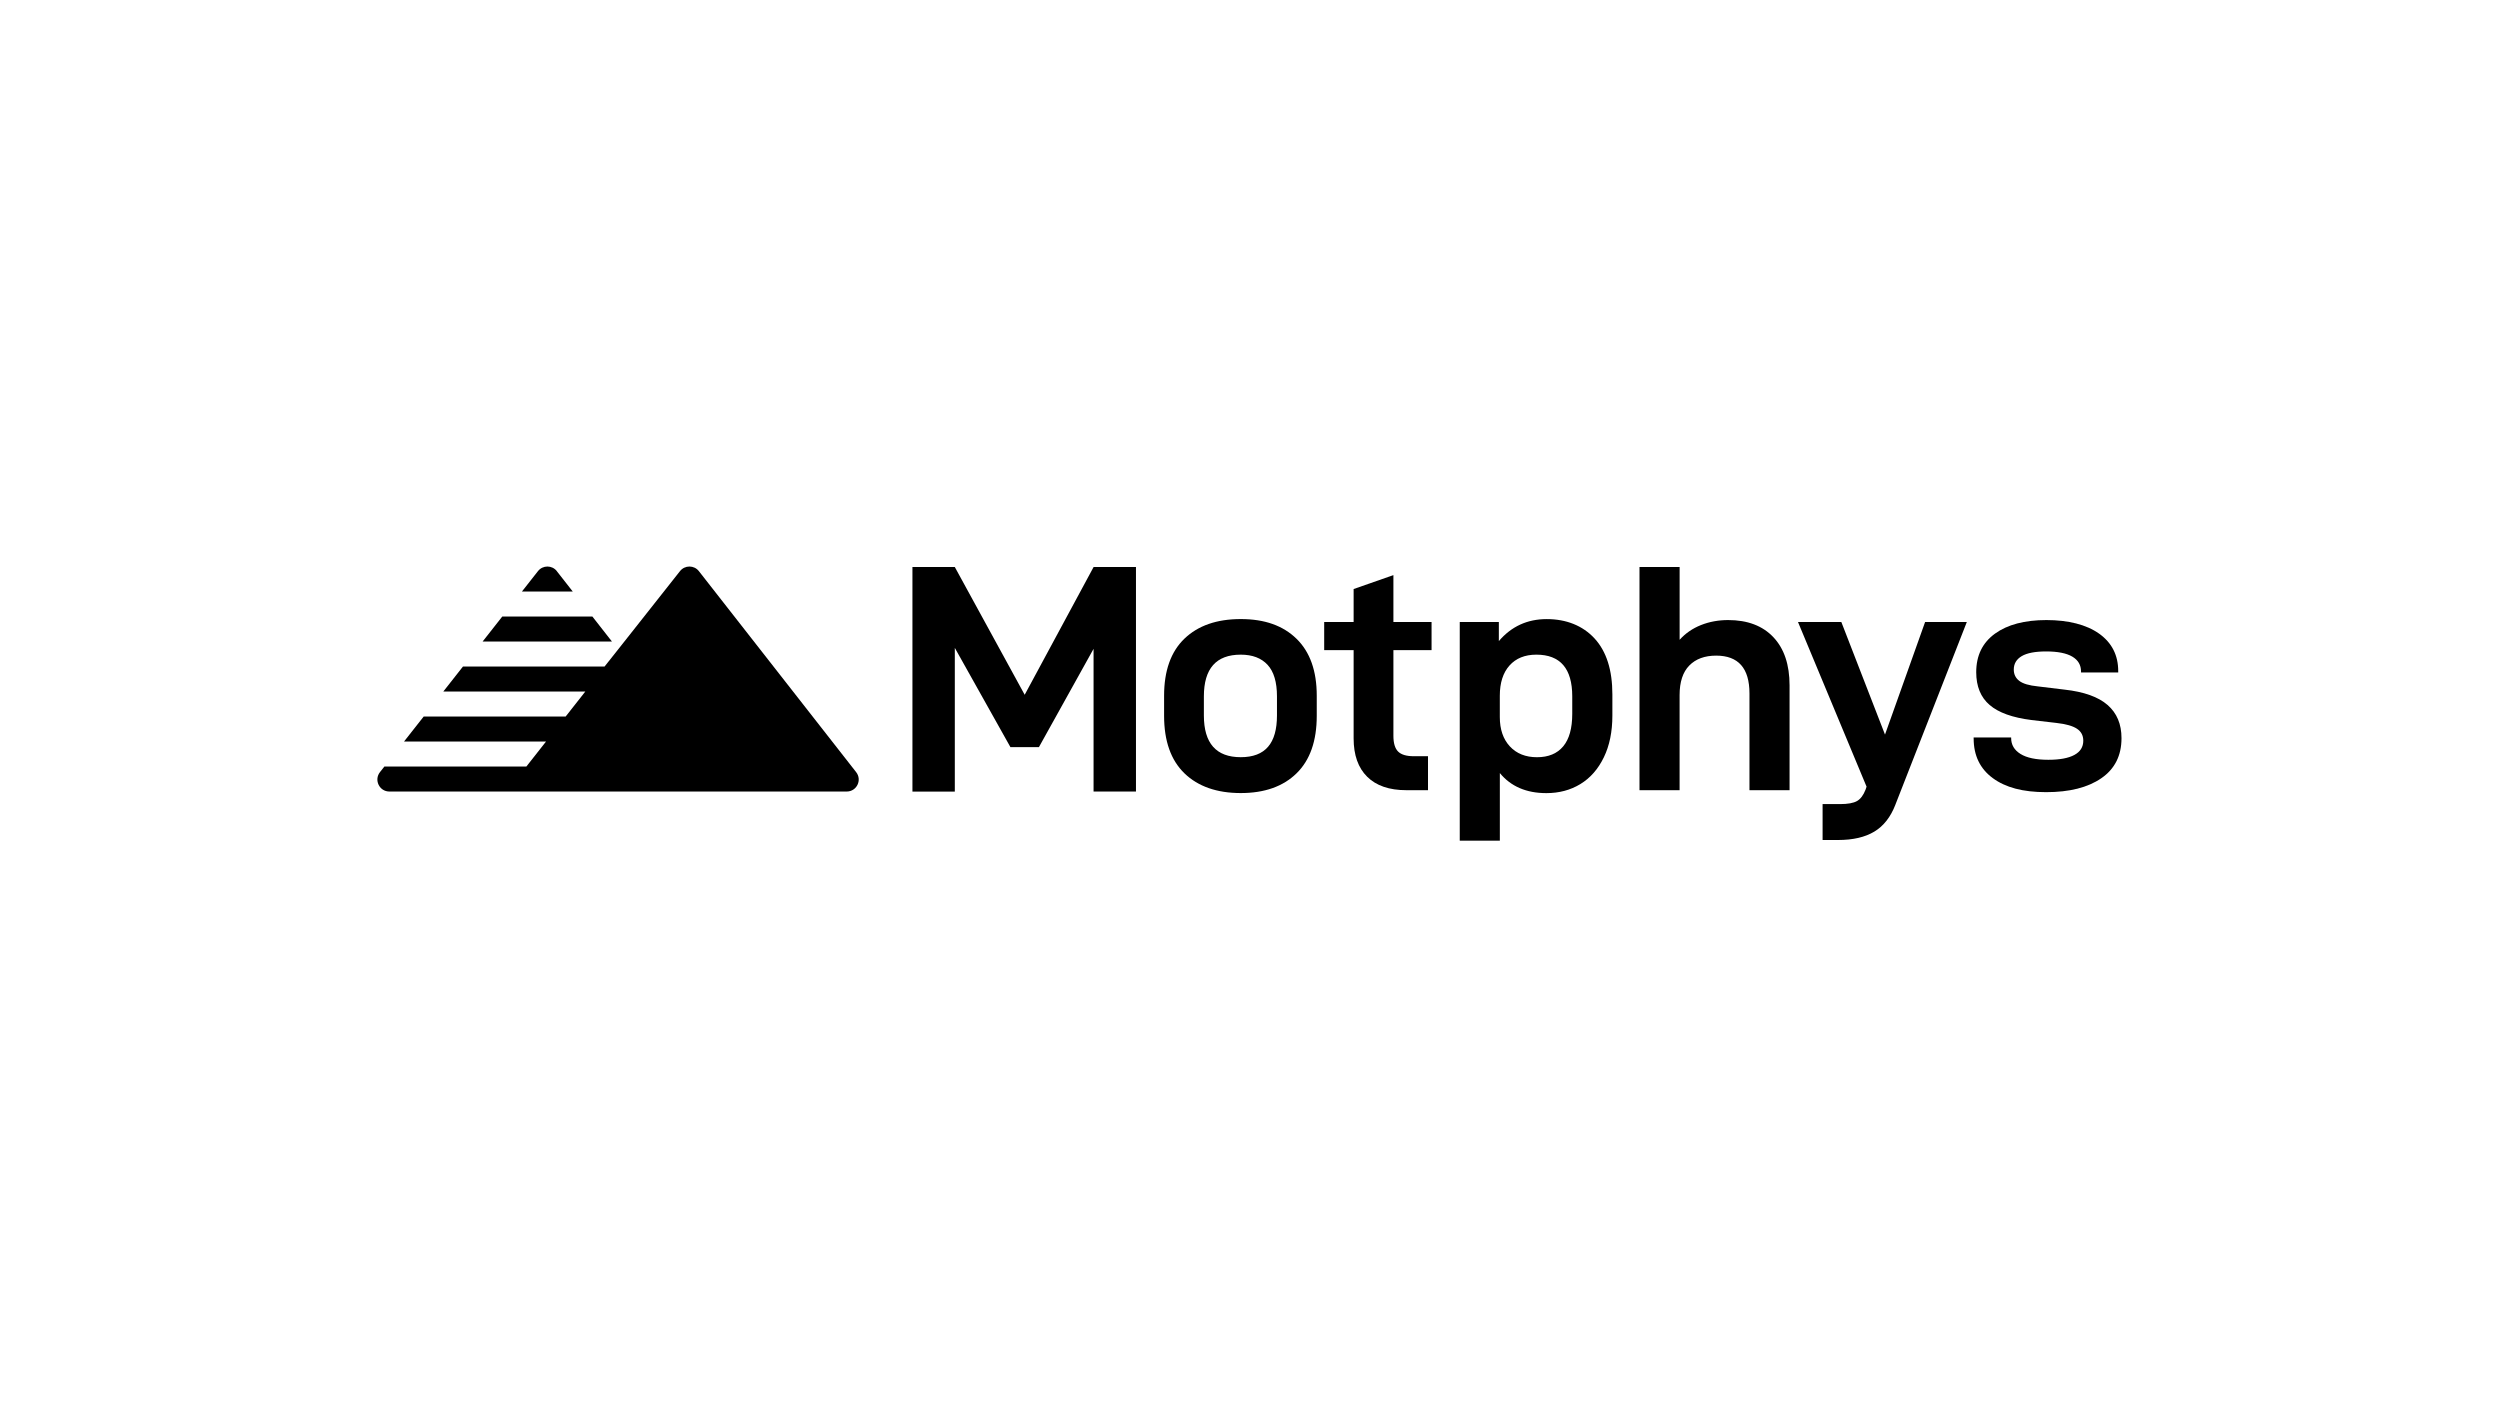 <?xml version="1.0" encoding="UTF-8"?>
<svg id="Layer_1" data-name="Layer 1" xmlns="http://www.w3.org/2000/svg" viewBox="0 0 800 450">
  <g>
    <path d="m363.5,253.29h-13.56s0-45.66,0-45.66l-17.49,31.46h-9.11l-17.8-31.77v45.99h-13.56v-71.86h13.56l22.36,40.88,22.05-40.88h13.56v71.85Z"/>
    <path d="m372.51,229.05v-6.42c0-8,2.17-14.09,6.52-18.27,4.35-4.17,10.35-6.26,18.01-6.26s13.54,2.1,17.85,6.31,6.47,10.28,6.47,18.22v6.42c0,8.07-2.16,14.21-6.47,18.42-4.31,4.21-10.26,6.31-17.85,6.31s-13.66-2.1-18.01-6.31c-4.35-4.21-6.52-10.35-6.52-18.42Zm36.12-6.21c0-4.55-1-7.92-3-10.09-2-2.17-4.86-3.26-8.59-3.26-7.87,0-11.8,4.45-11.8,13.35v6.11c0,8.9,3.93,13.35,11.8,13.35s11.59-4.45,11.59-13.35v-6.11Z"/>
    <path d="m445.89,235.47c0,2.35.5,4.02,1.5,5.02,1,1,2.67,1.5,5.02,1.5h4.55v10.87h-6.93c-5.45,0-9.63-1.43-12.52-4.29-2.9-2.86-4.35-6.95-4.35-12.27v-28.25h-9.42v-9h9.42v-10.56l12.73-4.45v15.01h12.21v9h-12.21v27.43Z"/>
    <path d="m479.63,199.04v6.11c4-4.69,9.11-7.04,15.32-7.04s11.52,2.07,15.32,6.21,5.69,10.11,5.69,17.91v6.73c0,5.18-.91,9.64-2.74,13.4-1.83,3.76-4.33,6.61-7.5,8.54-3.17,1.93-6.8,2.9-10.87,2.9-6.42,0-11.38-2.14-14.9-6.42v21.63h-12.83v-69.97h12.52Zm23.49,29.39v-5.59c0-8.9-3.83-13.35-11.49-13.35-3.66,0-6.52,1.16-8.59,3.47-2.07,2.31-3.1,5.54-3.1,9.68v6.83c0,3.93,1.07,7.06,3.21,9.37,2.14,2.31,5.04,3.47,8.69,3.47s6.45-1.16,8.38-3.47c1.93-2.31,2.9-5.78,2.9-10.4Z"/>
    <path d="m537.48,181.44v23.29c1.86-2.07,4.14-3.64,6.83-4.71,2.69-1.07,5.59-1.6,8.69-1.6,6.21,0,11.04,1.83,14.49,5.49s5.17,8.8,5.17,15.42v33.53h-12.83v-30.95c0-8.07-3.55-12.11-10.66-12.11-3.66,0-6.52,1.05-8.59,3.16-2.07,2.1-3.11,5.26-3.11,9.47v30.43h-12.83v-71.42h12.83Z"/>
    <path d="m606.52,257.52c-1.52,3.93-3.76,6.8-6.73,8.59-2.97,1.79-6.83,2.69-11.59,2.69h-4.97v-11.49h5.59c2.48,0,4.29-.33,5.43-.98,1.14-.66,2.05-1.88,2.74-3.67l.31-.93-21.94-52.68h13.87l13.97,36.02,12.83-36.02h13.35l-22.87,58.48Z"/>
    <path d="m631.56,236.3v-.31h12.01v.21c0,2.14,1,3.83,3,5.07s4.97,1.86,8.9,1.86c3.66,0,6.43-.52,8.33-1.55s2.85-2.55,2.85-4.55c0-1.66-.67-2.93-2.02-3.83-1.34-.9-3.54-1.52-6.57-1.86l-7.97-.93c-6.07-.76-10.54-2.36-13.4-4.81-2.86-2.45-4.3-5.95-4.3-10.51,0-5.31,2-9.42,6-12.32,4-2.9,9.49-4.35,16.46-4.35s12.8,1.45,16.87,4.35c4.07,2.9,6.11,6.9,6.11,12.01v.41h-11.9v-.31c0-2.07-.93-3.66-2.79-4.76-1.86-1.1-4.66-1.66-8.38-1.66-3.52,0-6.12.5-7.81,1.5-1.69,1-2.54,2.43-2.54,4.3,0,1.52.59,2.73,1.76,3.62,1.17.9,3.14,1.48,5.9,1.76l8.59,1.04c6.21.69,10.8,2.33,13.77,4.92,2.97,2.59,4.45,6.12,4.45,10.61,0,5.59-2.16,9.87-6.47,12.83-4.31,2.97-10.19,4.45-17.65,4.45s-13.01-1.5-17.08-4.5c-4.07-3-6.11-7.23-6.11-12.68Z"/>
  </g>
  <g>
    <polygon points="189.56 197.29 160.73 197.29 154.44 205.29 195.82 205.29 189.56 197.29"/>
    <path d="m178.19,182.76c-1.53-1.96-4.5-1.96-6.04,0l-5.14,6.54h16.28l-5.11-6.53Z"/>
    <path d="m273.97,247.09l-50.33-64.33c-1.53-1.96-4.5-1.96-6.04,0l-19.8,25.06-4.34,5.47h-45.31l-6.29,8h45.44l-6.29,8h-45.43l-6.29,8h45.44l-6.29,8h-45.44l-1.41,1.79c-1.98,2.52-.19,6.21,3.01,6.21h146.35c3.2,0,4.99-3.68,3.02-6.2Z"/>
  </g>
</svg>